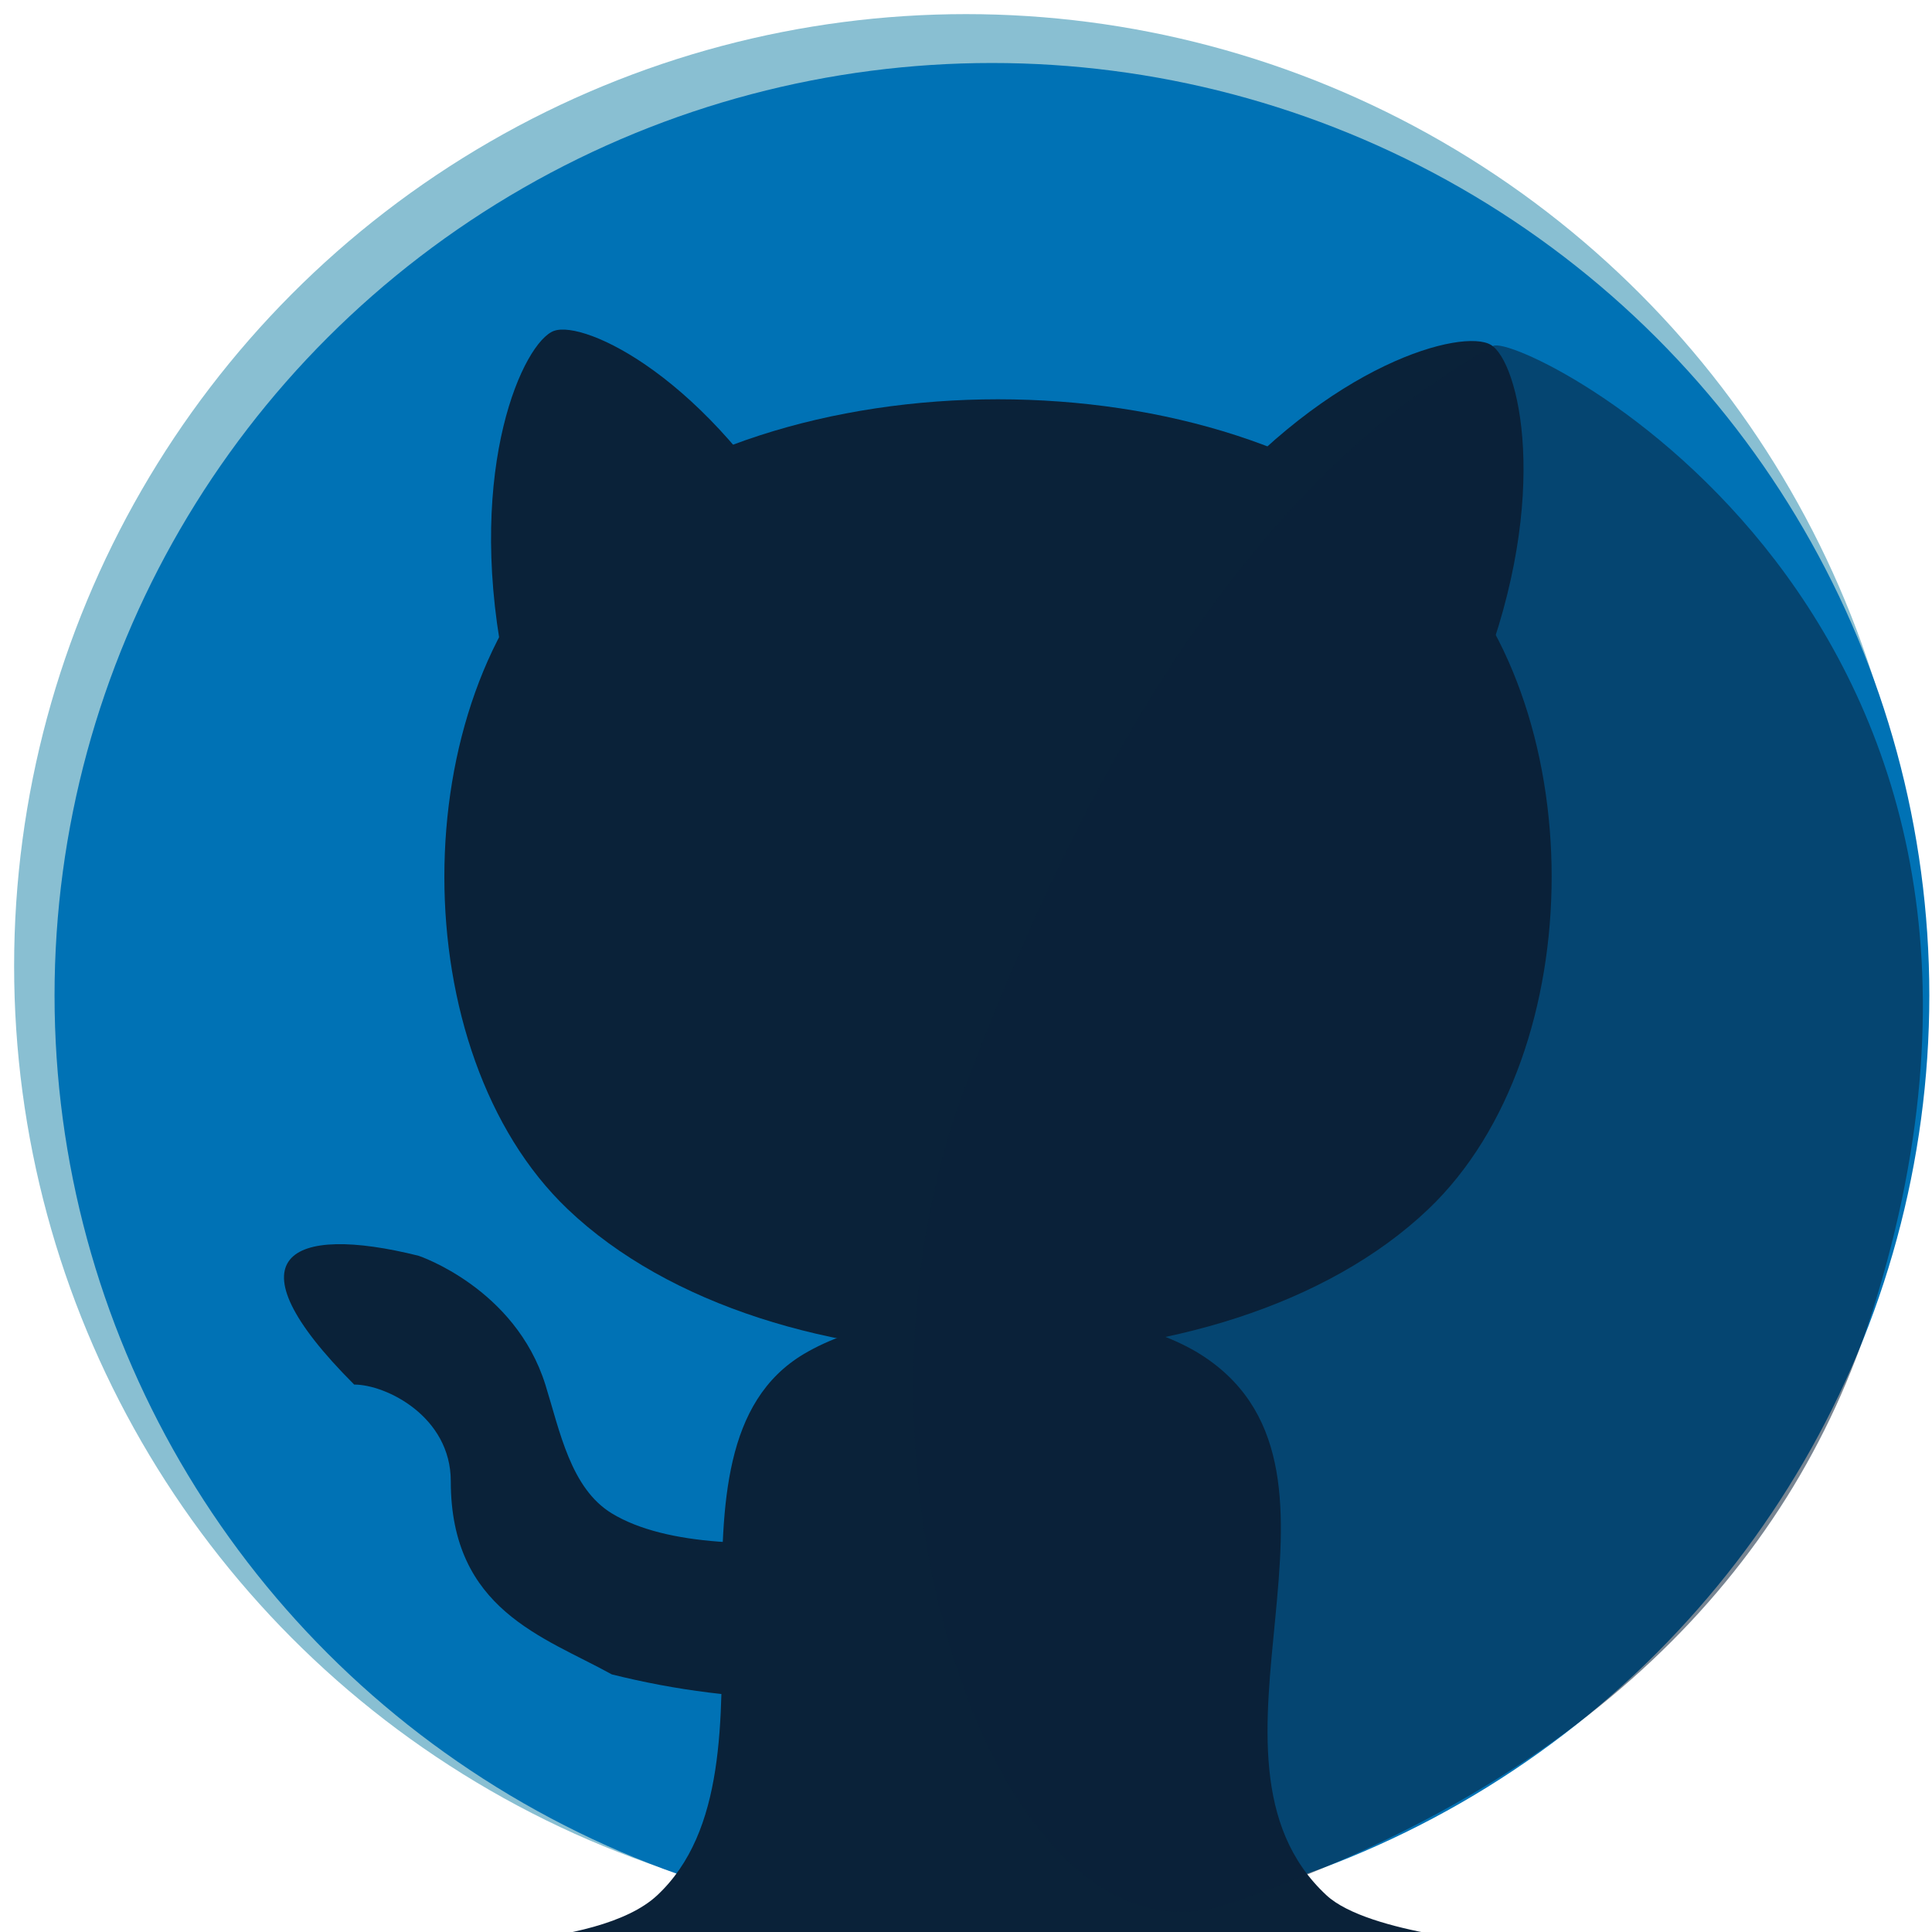 <?xml version="1.0" encoding="UTF-8"?>
<svg width="300" height="300" version="1.1" viewBox="0 0 79.375 79.375" xmlns="http://www.w3.org/2000/svg" xmlns:cc="http://creativecommons.org/ns#" xmlns:dc="http://purl.org/dc/elements/1.1/" xmlns:rdf="http://www.w3.org/1999/02/22-rdf-syntax-ns#">
 <circle cx="39.688" cy="39.688" r="39.108" fill="#89bfd2" stroke-width="0"/>
 <ellipse cx="40.753" cy="40.899" rx="38.512" ry="38.311" fill="#0072b5" stroke-width="0"/>
 <path d="m62 79.878s-5.773-0.409-7.5-2.01c-6.104-5.659 2.153-17.309-5-22.109-3.839-2.576-12.462-2.516-16.47-0.134-6.572 3.906-0.421 16.994-6.03 22.243-2.483 2.323-10 2.01-10 2.01z" fill="#0a2239" stroke-width="0"/>
 <path d="m23.318 22.367c8.337-7.95 27.033-7.95 35.369 0 6.749 6.436 6.749 20.87 0 27.306-8.337 7.95-27.033 7.95-35.369 0-6.749-6.436-6.749-20.87 0-27.306z" fill="#0a2239" stroke-width="0"/>
 <path d="m22.759 13.594c-1.242 0.456-3.599 5.55-2.104 13.457l12.418-4.561c-3.979-6.995-9.072-9.351-10.314-8.895z" fill="#0a2239" stroke-width="0"/>
 <path d="m61.249 14.167c-1.137-0.676-6.577 0.709-11.768 6.857l11.373 6.757c2.917-7.5 1.532-12.939 0.395-13.615z" fill="#0a2239" stroke-width="0"/>
 <path d="m14.552 56.885c-5.292-5.292-2.646-6.615 2.646-5.292 0 0 3.969 1.323 5.211 5.305 0.59 1.89 1.035 4.248 2.726 5.278 4.519 2.752 15.875 0 15.875 0v6.615c-5.292 1.323-10.583 1.323-15.875 0-2.796-1.546-6.615-2.646-6.615-7.938 0-2.646-2.646-3.969-3.969-3.969z" fill="#0a2239"/>
 <path transform="matrix(.985 .172 -.353 .936 0 0)" d="m92.624 40.514c0.639 11.449-4.436 21.54-16.43 29.048-7.873 4.929-22.383-15.045-22.383-31.739s3.143-27.866 9.726-34.314c0.822-0.805 27.391 6.635 29.087 37.005z" fill="#0a2239" fill-opacity=".547"/>
</svg>
